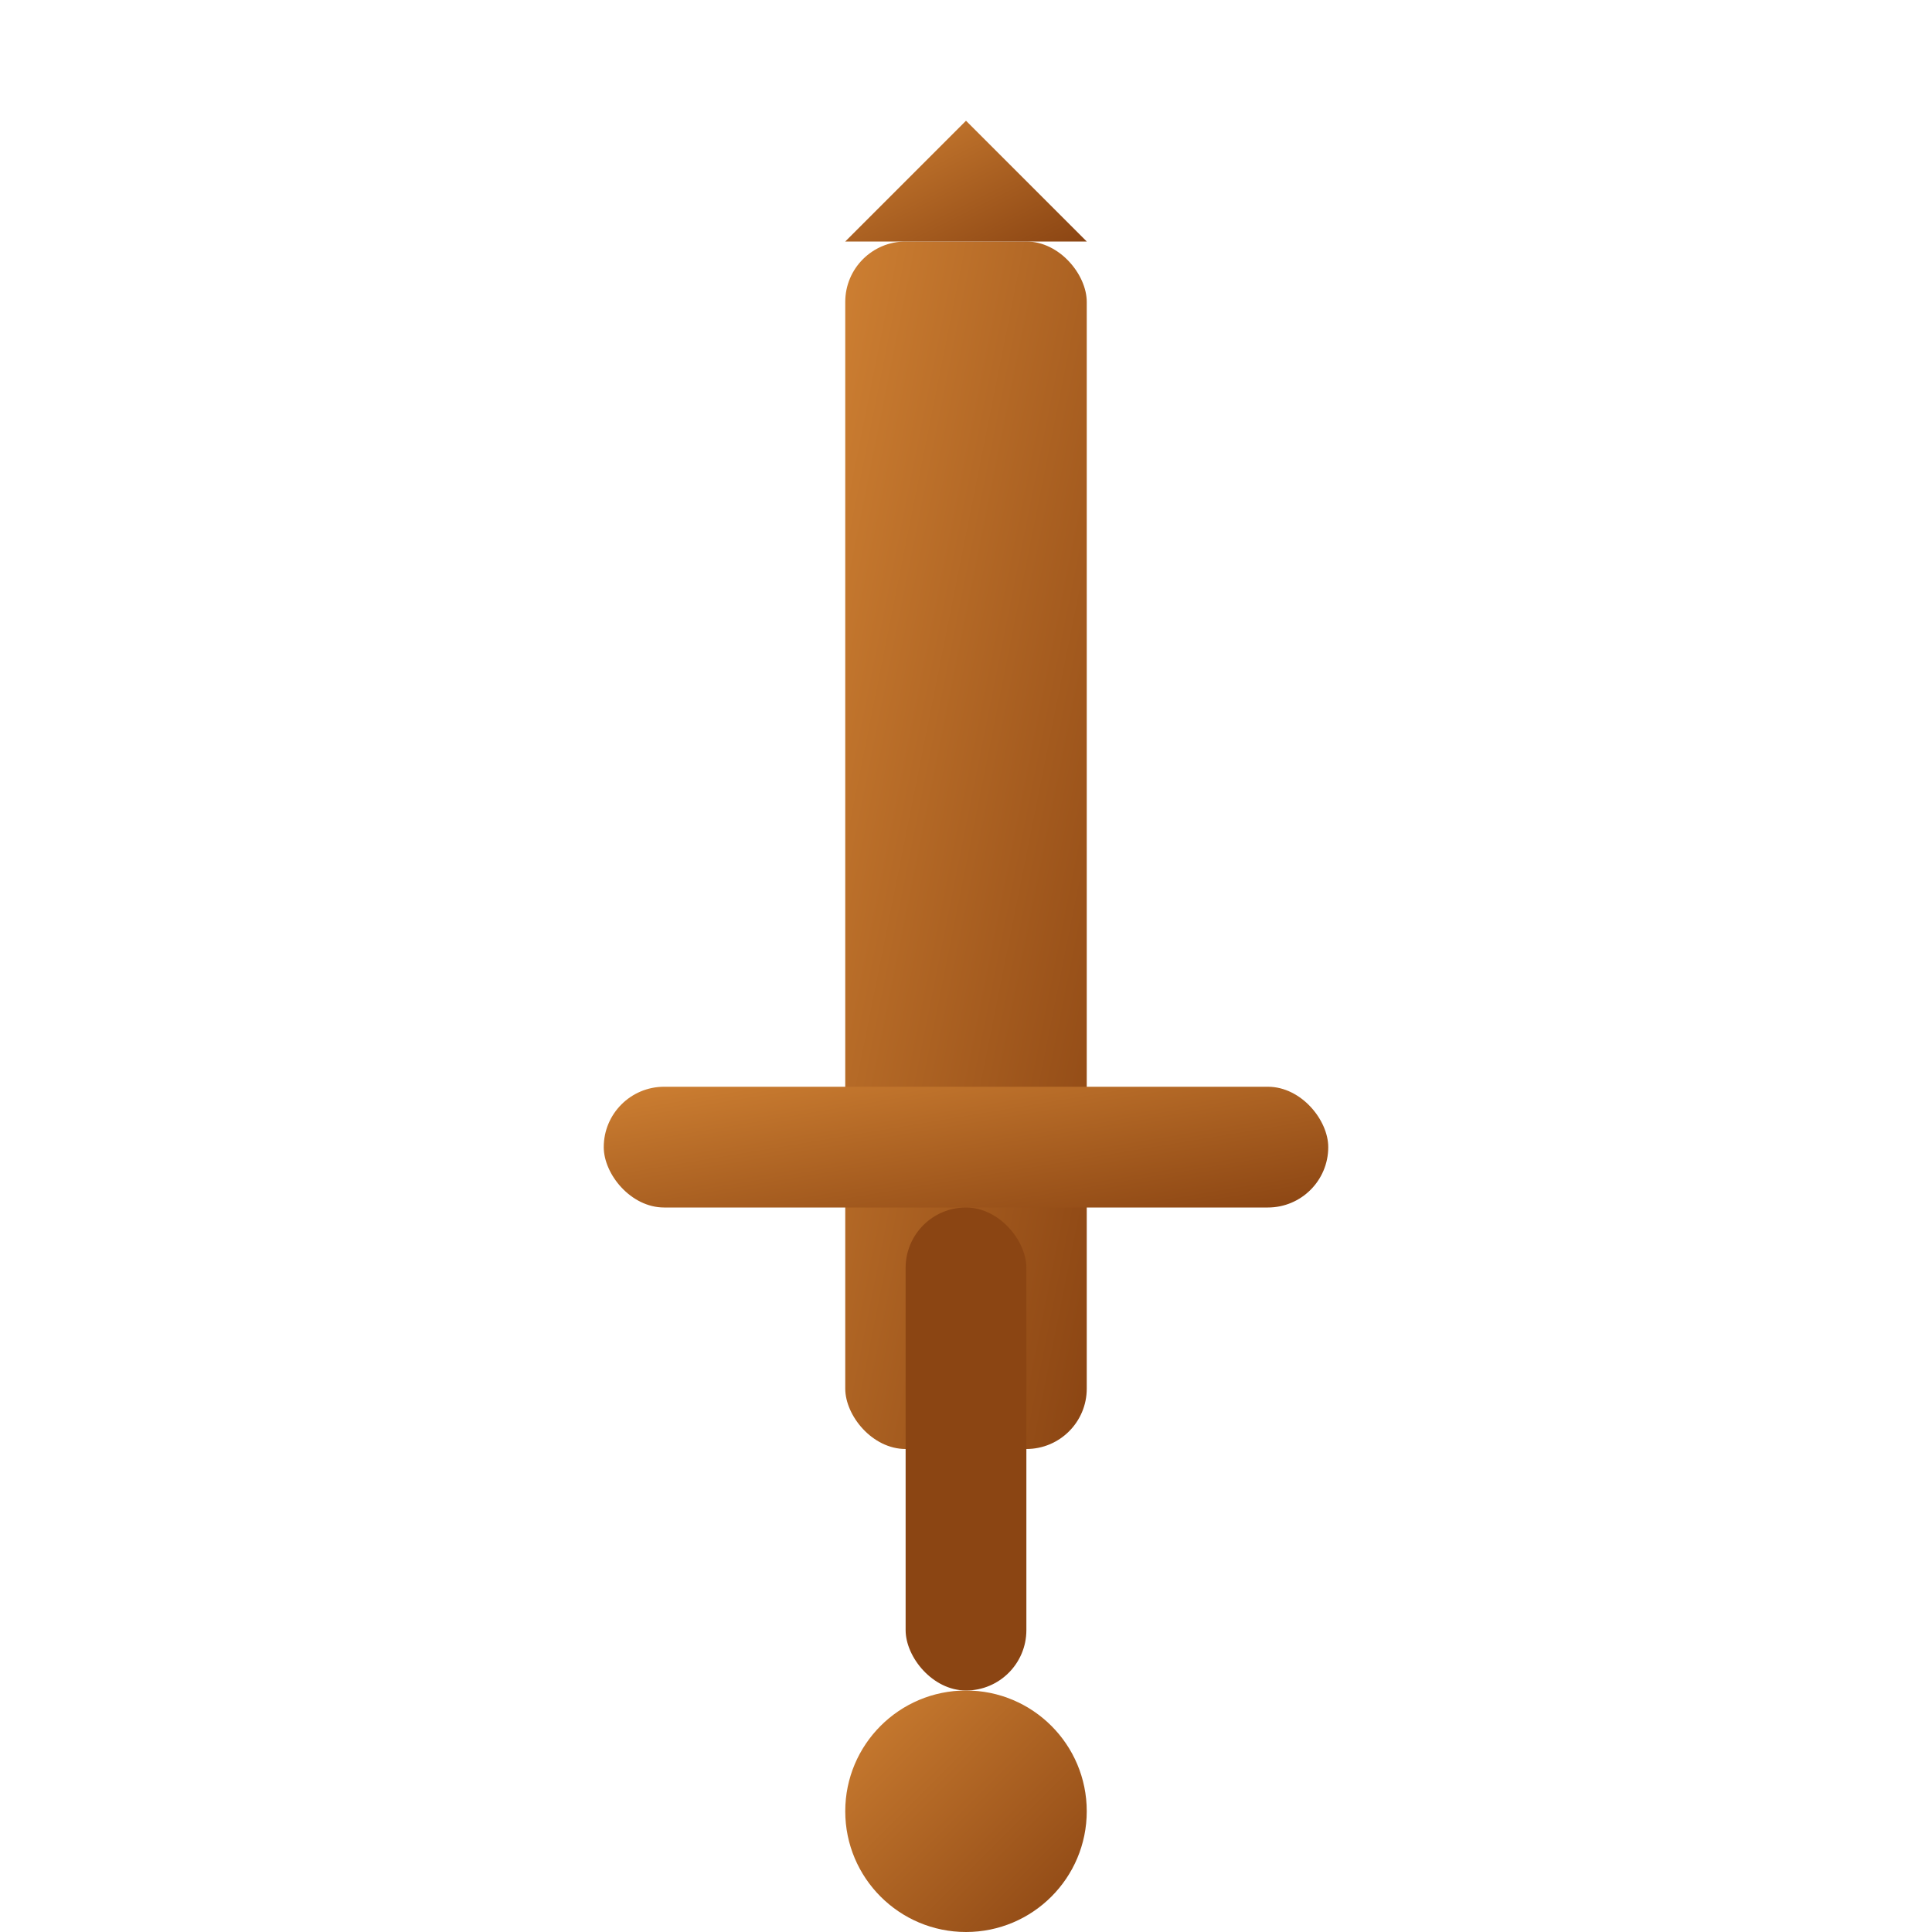 <svg width="32" height="32" viewBox="0 0 32 32" xmlns="http://www.w3.org/2000/svg">
  <defs>
    <linearGradient id="bronzeGrad" x1="0%" y1="0%" x2="100%" y2="100%">
      <stop offset="0%" style="stop-color:#CD7F32;stop-opacity:1" />
      <stop offset="100%" style="stop-color:#8B4513;stop-opacity:1" />
    </linearGradient>
  </defs>
  <!-- Sword blade -->
  <rect x="14" y="4" width="4" height="20" fill="url(#bronzeGrad)" rx="1"/>
  <!-- Sword tip -->
  <polygon points="14,4 16,2 18,4" fill="url(#bronzeGrad)"/>
  <!-- Crossguard -->
  <rect x="10" y="18" width="12" height="2" fill="url(#bronzeGrad)" rx="1"/>
  <!-- Handle -->
  <rect x="15" y="20" width="2" height="8" fill="#8B4513" rx="1"/>
  <!-- Pommel -->
  <circle cx="16" cy="30" r="2" fill="url(#bronzeGrad)"/>
</svg>
